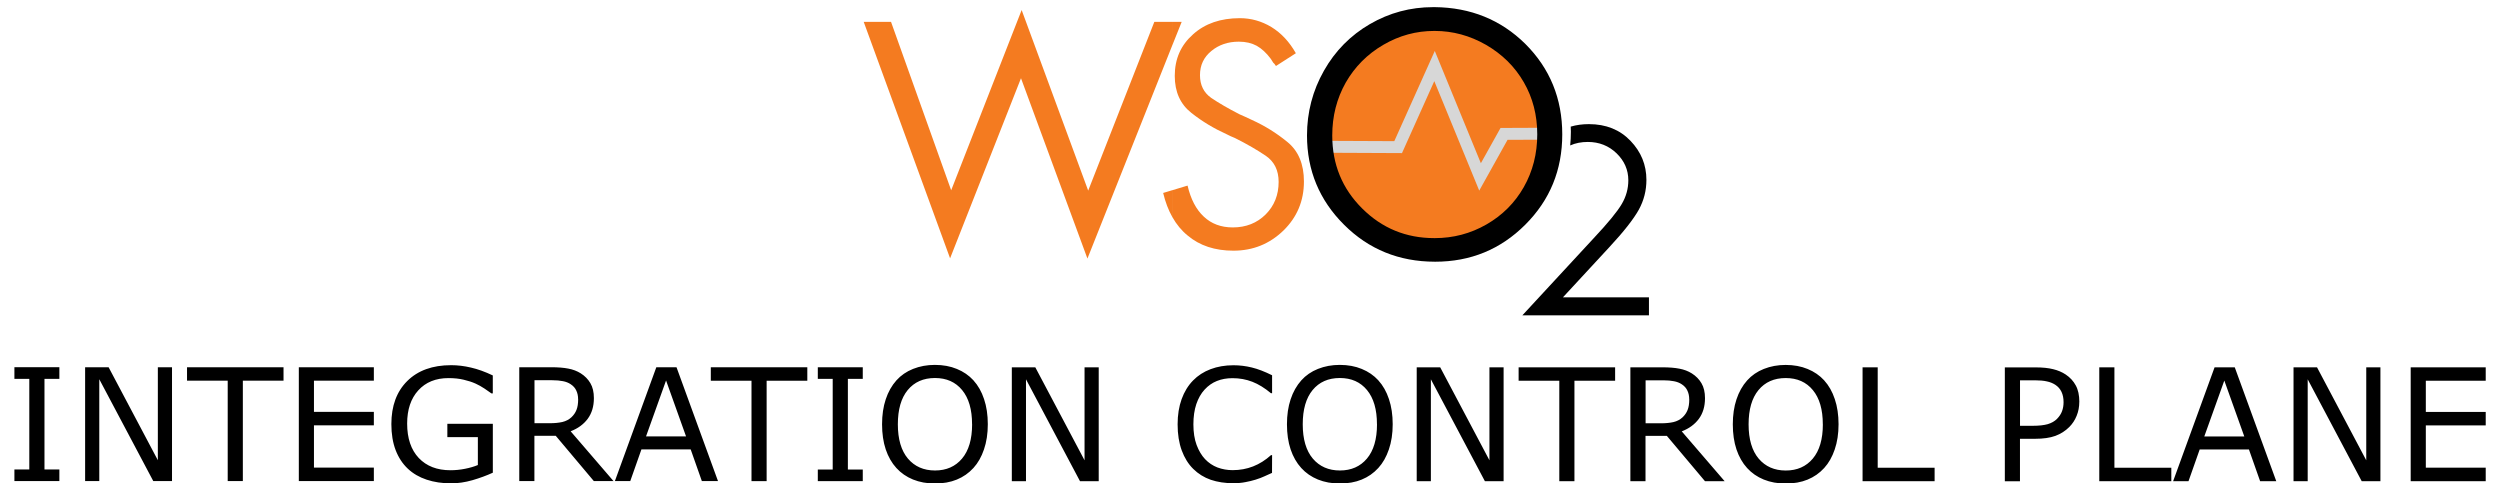 <?xml version="1.0" encoding="UTF-8" standalone="no"?>
<!-- Created with Inkscape (http://www.inkscape.org/) -->

<svg
   width="61.943mm"
   height="11.979mm"
   version="1.1"
   viewBox="0 0 61.943 11.979"
   id="svg8"
   sodipodi:docname="logo-inverse.svg"
   inkscape:version="1.3 (0e150ed, 2023-07-21)"
   xmlns:inkscape="http://www.inkscape.org/namespaces/inkscape"
   xmlns:sodipodi="http://sodipodi.sourceforge.net/DTD/sodipodi-0.dtd"
   xmlns="http://www.w3.org/2000/svg"
   xmlns:svg="http://www.w3.org/2000/svg"
   xmlns:rdf="http://www.w3.org/1999/02/22-rdf-syntax-ns#"
   xmlns:cc="http://creativecommons.org/ns#"
   xmlns:dc="http://purl.org/dc/elements/1.1/">
  <defs
     id="defs8" />
  <sodipodi:namedview
     id="namedview8"
     pagecolor="#ffffff"
     bordercolor="#000000"
     borderopacity="0.25"
     inkscape:showpageshadow="2"
     inkscape:pageopacity="0.0"
     inkscape:pagecheckerboard="0"
     inkscape:deskcolor="#d1d1d1"
     inkscape:document-units="mm"
     inkscape:zoom="4.2308239"
     inkscape:cx="148.19809"
     inkscape:cy="43.726708"
     inkscape:window-width="1312"
     inkscape:window-height="449"
     inkscape:window-x="0"
     inkscape:window-y="38"
     inkscape:window-maximized="0"
     inkscape:current-layer="g5" />
  <g
     transform="translate(-42.998 91.821)"
     id="g5">
    <g
       transform="matrix(.41 0 0 .41 -94.642 -276.71)"
       id="g4">
      <path
         d="m422.38 465.64c3.662 0 6.655-2.989 6.655-6.657 0-3.664-2.993-6.65-6.655-6.65-3.67 0-6.656 2.986-6.656 6.65 0 3.667 2.986 6.657 6.656 6.657z"
         clip-rule="evenodd"
         fill="#f47b20"
         fill-rule="evenodd"
         id="path1" />
      <polyline
         points="415.79 459.82 420.2 459.84 422.4 454.94 425.15 461.64 426.6 459.04 429.02 459.03"
         clip-rule="evenodd"
         fill="none"
         stroke="#d7d7d7"
         stroke-width=".72"
         id="polyline1" />
      <path
         d="m406.56 452.27h0.559l-0.559 1.396zm0 11.806c0.248 0.437 0.554 0.812 0.925 1.11 0.724 0.61 1.646 0.912 2.76 0.912 1.185 0 2.184-0.409 3.021-1.215 0.827-0.808 1.241-1.794 1.241-2.969 0-1.046-0.334-1.844-1-2.385-0.668-0.547-1.379-0.986-2.138-1.329l-0.39-0.183-0.366-0.162c-0.693-0.355-1.263-0.688-1.715-0.994-0.446-0.318-0.673-0.772-0.673-1.37 0-0.601 0.227-1.084 0.686-1.46 0.455-0.376 1.009-0.564 1.659-0.564 0.425 0 0.782 0.085 1.084 0.249 0.297 0.168 0.582 0.427 0.853 0.792l0.143 0.227c0.045 0.032 0.099 0.096 0.166 0.202l1.203-0.772c-0.396-0.697-0.886-1.218-1.481-1.584-0.591-0.355-1.227-0.534-1.902-0.534-1.16 0-2.103 0.321-2.831 0.978-0.738 0.654-1.104 1.484-1.104 2.51 0 0.965 0.334 1.706 0.999 2.232 0.663 0.527 1.379 0.952 2.141 1.296l0.247 0.121 0.242 0.102c0.734 0.365 1.356 0.73 1.875 1.079 0.517 0.357 0.773 0.881 0.773 1.575 0 0.784-0.26 1.441-0.782 1.965-0.526 0.523-1.188 0.787-1.989 0.787-0.706 0-1.292-0.217-1.753-0.654-0.467-0.435-0.789-1.059-0.979-1.874l-0.913 0.277v1.635zm-13.371-1.628 4.259-10.893 4.021 10.913 3.997-10.198h1.093v1.396l-5.136 12.908-4.015-10.898-4.285 10.884-5.22-14.29h1.651zm13.371-8e-3 -0.56 0.169c0.13 0.551 0.318 1.042 0.56 1.467z"
         fill="#f47b20"
         id="path2" />
      <path
         d="m422.41 451.38c2.174 0.022 3.996 0.765 5.47 2.216 1.493 1.488 2.238 3.311 2.238 5.474 0 2.146-0.742 3.967-2.234 5.456-1.495 1.496-3.309 2.239-5.454 2.239h-0.02v-1.426c1.124 0 2.165-0.275 3.121-0.823 0.968-0.554 1.721-1.308 2.263-2.261 0.54-0.953 0.813-2.02 0.813-3.186 0-1.163-0.273-2.216-0.813-3.151-0.542-0.941-1.304-1.692-2.284-2.26-0.976-0.558-2.008-0.84-3.1-0.84zm-0.099 0h0.1v1.438h-0.03c-1.086 0-2.107 0.274-3.077 0.84-0.972 0.567-1.725 1.329-2.273 2.285-0.539 0.958-0.813 2.023-0.813 3.189 0 1.747 0.601 3.214 1.806 4.412 1.203 1.2 2.659 1.794 4.357 1.794h0.03v1.426c-2.159-5e-3 -3.987-0.746-5.477-2.232-1.49-1.482-2.242-3.282-2.242-5.399 0-1.4 0.343-2.71 1.021-3.906 0.679-1.204 1.609-2.141 2.783-2.825 1.179-0.682 2.446-1.022 3.815-1.022z"
         id="path3" />
      <path
         d="m430.63 458.6c0.341-0.1 0.706-0.15 1.098-0.15 1.033 0 1.872 0.338 2.513 1.008 0.64 0.668 0.963 1.453 0.963 2.363 0 0.639-0.152 1.238-0.459 1.799-0.308 0.556-0.904 1.322-1.787 2.271l-2.801 3.028h5.2v1.086h-7.65l4.303-4.652c0.877-0.934 1.441-1.623 1.708-2.082 0.261-0.445 0.393-0.924 0.393-1.426 0-0.63-0.239-1.174-0.711-1.632-0.472-0.454-1.051-0.686-1.738-0.686-0.388 0-0.746 0.068-1.064 0.211 0.027-0.273 0.041-0.55 0.041-0.827-2e-3 -0.104-4e-3 -0.209-9e-3 -0.311z"
         id="path4" />
    </g>
    <path
       style="font-size:3.881px;font-family:Sans;stroke-width:0.34"
       d="m 44.469,-79.901 h -1.114 v -0.288 h 0.369 v -2.245 h -0.369 v -0.288 h 1.114 v 0.288 H 44.1 v 2.245 h 0.369 z m 2.791,0 h -0.464 l -1.338,-2.524 v 2.524 h -0.351 v -2.821 h 0.582 l 1.22,2.304 v -2.304 h 0.351 z m 2.763,-2.488 h -1.008 v 2.488 h -0.375 v -2.488 h -1.008 v -0.333 h 2.391 z m 2.238,2.488 h -1.859 v -2.821 h 1.859 v 0.333 h -1.484 v 0.773 h 1.484 v 0.333 h -1.484 v 1.048 h 1.484 z m 2.948,-0.208 q -0.231,0.106 -0.506,0.186 -0.273,0.078 -0.529,0.078 -0.33,0 -0.604,-0.091 -0.275,-0.091 -0.468,-0.273 -0.195,-0.184 -0.301,-0.459 -0.106,-0.277 -0.106,-0.646 0,-0.676 0.394,-1.067 0.396,-0.392 1.086,-0.392 0.241,0 0.491,0.059 0.252,0.057 0.542,0.195 v 0.445 h -0.034 q -0.059,-0.045 -0.171,-0.119 -0.112,-0.074 -0.22,-0.123 -0.131,-0.059 -0.297,-0.097 -0.165,-0.04 -0.375,-0.04 -0.474,0 -0.75,0.305 -0.275,0.303 -0.275,0.822 0,0.548 0.288,0.853 0.288,0.303 0.784,0.303 0.182,0 0.362,-0.036 0.182,-0.036 0.318,-0.093 v -0.692 h -0.756 v -0.33 h 1.127 z m 2.99,0.208 h -0.487 l -0.944,-1.122 h -0.529 v 1.122 h -0.375 v -2.821 h 0.79 q 0.256,0 0.426,0.034 0.171,0.032 0.307,0.117 0.153,0.097 0.239,0.244 0.087,0.146 0.087,0.371 0,0.305 -0.153,0.512 -0.153,0.205 -0.423,0.309 z m -0.877,-2.027 q 0,-0.121 -0.044,-0.214 -0.042,-0.095 -0.14,-0.159 -0.081,-0.055 -0.193,-0.076 -0.112,-0.023 -0.263,-0.023 h -0.441 v 1.065 h 0.379 q 0.178,0 0.311,-0.03 0.133,-0.032 0.225,-0.117 0.085,-0.08 0.125,-0.182 0.042,-0.104 0.042,-0.263 z m 3.466,2.027 H 60.388 l -0.277,-0.786 h -1.22 l -0.277,0.786 h -0.381 l 1.027,-2.821 h 0.5 z m -0.792,-1.108 -0.495,-1.385 -0.496,1.385 z m 3.005,-1.379 h -1.008 v 2.488 h -0.375 v -2.488 h -1.008 v -0.333 h 2.391 z m 1.374,2.488 h -1.114 v -0.288 h 0.369 v -2.245 h -0.369 v -0.288 h 1.114 v 0.288 h -0.369 v 2.245 h 0.369 z m 2.742,-2.497 q 0.172,0.189 0.263,0.464 0.093,0.275 0.093,0.623 0,0.349 -0.095,0.625 -0.093,0.275 -0.261,0.459 -0.174,0.191 -0.413,0.288 -0.237,0.097 -0.542,0.097 -0.297,0 -0.542,-0.099 -0.243,-0.099 -0.413,-0.286 -0.171,-0.188 -0.263,-0.46 -0.091,-0.273 -0.091,-0.623 0,-0.345 0.091,-0.618 0.091,-0.275 0.265,-0.47 0.167,-0.186 0.413,-0.284 0.248,-0.099 0.54,-0.099 0.303,0 0.544,0.1 0.243,0.099 0.411,0.282 z m -0.034,1.088 q 0,-0.549 -0.246,-0.847 -0.246,-0.299 -0.673,-0.299 -0.43,0 -0.676,0.299 -0.244,0.297 -0.244,0.847 0,0.555 0.25,0.851 0.25,0.294 0.671,0.294 0.421,0 0.669,-0.294 0.25,-0.296 0.25,-0.851 z m 3.138,1.41 h -0.464 l -1.338,-2.524 v 2.524 h -0.351 v -2.821 h 0.582 l 1.22,2.304 v -2.304 h 0.351 z m 4.294,-0.205 q -0.104,0.045 -0.189,0.085 -0.083,0.04 -0.22,0.083 -0.116,0.036 -0.252,0.061 -0.135,0.027 -0.297,0.027 -0.307,0 -0.559,-0.085 -0.25,-0.087 -0.436,-0.271 -0.182,-0.18 -0.284,-0.457 -0.102,-0.279 -0.102,-0.646 0,-0.349 0.099,-0.623 0.099,-0.275 0.284,-0.464 0.18,-0.184 0.434,-0.28 0.256,-0.097 0.567,-0.097 0.227,0 0.453,0.055 0.227,0.055 0.504,0.193 v 0.445 h -0.028 q -0.233,-0.195 -0.462,-0.284 -0.229,-0.089 -0.491,-0.089 -0.214,0 -0.387,0.07 -0.171,0.068 -0.305,0.214 -0.131,0.142 -0.205,0.36 -0.072,0.216 -0.072,0.5 0,0.297 0.08,0.512 0.081,0.214 0.208,0.349 0.133,0.14 0.309,0.208 0.178,0.066 0.375,0.066 0.271,0 0.508,-0.093 0.237,-0.093 0.443,-0.279 h 0.027 z m 2.634,-2.293 q 0.172,0.189 0.263,0.464 0.093,0.275 0.093,0.623 0,0.349 -0.095,0.625 -0.093,0.275 -0.261,0.459 -0.174,0.191 -0.413,0.288 -0.237,0.097 -0.542,0.097 -0.297,0 -0.542,-0.099 -0.243,-0.099 -0.413,-0.286 -0.171,-0.188 -0.263,-0.46 -0.091,-0.273 -0.091,-0.623 0,-0.345 0.091,-0.618 0.091,-0.275 0.265,-0.47 0.167,-0.186 0.413,-0.284 0.248,-0.099 0.54,-0.099 0.303,0 0.544,0.1 0.243,0.099 0.411,0.282 z m -0.034,1.088 q 0,-0.549 -0.246,-0.847 -0.246,-0.299 -0.673,-0.299 -0.43,0 -0.676,0.299 -0.244,0.297 -0.244,0.847 0,0.555 0.25,0.851 0.25,0.294 0.671,0.294 0.421,0 0.669,-0.294 0.25,-0.296 0.25,-0.851 z m 3.138,1.41 h -0.464 l -1.338,-2.524 v 2.524 h -0.351 v -2.821 h 0.582 l 1.22,2.304 v -2.304 h 0.351 z m 2.763,-2.488 h -1.008 v 2.488 h -0.375 v -2.488 h -1.008 v -0.333 h 2.391 z m 2.713,2.488 h -0.487 l -0.944,-1.122 h -0.529 v 1.122 h -0.375 v -2.821 h 0.79 q 0.256,0 0.426,0.034 0.171,0.032 0.307,0.117 0.153,0.097 0.239,0.244 0.087,0.146 0.087,0.371 0,0.305 -0.153,0.512 -0.153,0.205 -0.423,0.309 z m -0.877,-2.027 q 0,-0.121 -0.044,-0.214 -0.042,-0.095 -0.14,-0.159 -0.081,-0.055 -0.193,-0.076 -0.112,-0.023 -0.263,-0.023 h -0.441 v 1.065 h 0.379 q 0.178,0 0.311,-0.03 0.133,-0.032 0.225,-0.117 0.085,-0.08 0.125,-0.182 0.042,-0.104 0.042,-0.263 z m 3.344,-0.47 q 0.172,0.189 0.263,0.464 0.093,0.275 0.093,0.623 0,0.349 -0.095,0.625 -0.093,0.275 -0.261,0.459 -0.174,0.191 -0.413,0.288 -0.237,0.097 -0.542,0.097 -0.297,0 -0.542,-0.099 -0.243,-0.099 -0.413,-0.286 -0.171,-0.188 -0.263,-0.46 -0.091,-0.273 -0.091,-0.623 0,-0.345 0.091,-0.618 0.091,-0.275 0.265,-0.47 0.167,-0.186 0.413,-0.284 0.248,-0.099 0.54,-0.099 0.303,0 0.544,0.1 0.243,0.099 0.411,0.282 z m -0.034,1.088 q 0,-0.549 -0.246,-0.847 -0.246,-0.299 -0.673,-0.299 -0.43,0 -0.676,0.299 -0.244,0.297 -0.244,0.847 0,0.555 0.25,0.851 0.25,0.294 0.671,0.294 0.421,0 0.669,-0.294 0.25,-0.296 0.25,-0.851 z m 2.77,1.41 h -1.785 v -2.821 h 0.375 v 2.488 h 1.41 z m 3.585,-1.969 q 0,0.188 -0.066,0.349 -0.064,0.159 -0.182,0.277 -0.146,0.146 -0.345,0.22 -0.199,0.072 -0.502,0.072 h -0.375 v 1.052 h -0.375 v -2.821 h 0.766 q 0.254,0 0.43,0.044 0.176,0.042 0.313,0.133 0.161,0.108 0.248,0.269 0.089,0.161 0.089,0.407 z m -0.39,0.009 q 0,-0.146 -0.051,-0.254 -0.051,-0.108 -0.155,-0.176 -0.091,-0.059 -0.208,-0.083 -0.116,-0.027 -0.294,-0.027 h -0.371 v 1.127 h 0.316 q 0.227,0 0.369,-0.04 0.142,-0.042 0.231,-0.131 0.089,-0.091 0.125,-0.191 0.038,-0.1 0.038,-0.225 z m 2.67,1.959 h -1.785 v -2.821 h 0.375 v 2.488 h 1.41 z m 2.6,0 h -0.4 l -0.277,-0.786 h -1.22 l -0.277,0.786 h -0.381 l 1.027,-2.821 h 0.5 z m -0.792,-1.108 -0.495,-1.385 -0.496,1.385 z m 3.373,1.108 h -0.464 l -1.338,-2.524 v 2.524 h -0.351 v -2.821 h 0.582 l 1.22,2.304 v -2.304 h 0.351 z m 2.609,0 h -1.859 v -2.821 h 1.859 v 0.333 h -1.484 v 0.773 h 1.484 v 0.333 h -1.484 v 1.048 h 1.484 z"
       id="text4"
       aria-label="INTEGRATION CONTROL PLANE" />
  </g>
  <style
     type="text/css"
     id="style5">.st0{display:none;fill:#FFFFFF;stroke:#1D56A0;stroke-width:0.75;}&#10;	.st1{fill:#FFFFFF;stroke:#1D56A0;stroke-width:0.75;stroke-miterlimit:10;}&#10;	.st2{fill:#FFFFFF;stroke:#1D56A0;stroke-width:0.75;}&#10;	.st3{fill:none;stroke:#1D56A0;stroke-width:0.75;}&#10;	.st4{clip-path:url(#SVGID_2_);fill:#FFFFFF;stroke:#1D56A0;stroke-width:0.75;}&#10;	.st5{fill:none;stroke:#1D56A0;stroke-width:0.75;stroke-miterlimit:10;}&#10;	.st6{fill:#FFFFFF;stroke:#E73847;stroke-width:0.75;stroke-miterlimit:10;}</style>
  <style
     type="text/css"
     id="style6">.st0{display:none;fill:#FFFFFF;stroke:#1D56A0;stroke-width:0.75;}&#10;	.st1{fill:#FFFFFF;stroke:#1D56A0;stroke-width:0.75;stroke-miterlimit:10;}&#10;	.st2{fill:#FFFFFF;stroke:#1D56A0;stroke-width:0.75;}&#10;	.st3{fill:none;stroke:#1D56A0;stroke-width:0.75;}&#10;	.st4{clip-path:url(#SVGID_2_);fill:#FFFFFF;stroke:#1D56A0;stroke-width:0.75;}&#10;	.st5{fill:none;stroke:#1D56A0;stroke-width:0.75;stroke-miterlimit:10;}&#10;	.st6{fill:#FFFFFF;stroke:#E73847;stroke-width:0.75;stroke-miterlimit:10;}</style>
  <style
     type="text/css"
     id="style7">.st0{display:none;fill:#FFFFFF;stroke:#1D56A0;stroke-width:0.75;}&#10;	.st1{fill:#FFFFFF;stroke:#1D56A0;stroke-width:0.75;stroke-miterlimit:10;}&#10;	.st2{fill:#FFFFFF;stroke:#1D56A0;stroke-width:0.75;}&#10;	.st3{fill:none;stroke:#1D56A0;stroke-width:0.75;}&#10;	.st4{clip-path:url(#SVGID_2_);fill:#FFFFFF;stroke:#1D56A0;stroke-width:0.75;}&#10;	.st5{fill:none;stroke:#1D56A0;stroke-width:0.75;stroke-miterlimit:10;}&#10;	.st6{fill:#FFFFFF;stroke:#E73847;stroke-width:0.75;stroke-miterlimit:10;}</style>
  <style
     type="text/css"
     id="style8">.st0{display:none;fill:#FFFFFF;stroke:#1D56A0;stroke-width:0.75;}&#10;	.st1{fill:#FFFFFF;stroke:#1D56A0;stroke-width:0.75;stroke-miterlimit:10;}&#10;	.st2{fill:#FFFFFF;stroke:#1D56A0;stroke-width:0.75;}&#10;	.st3{fill:none;stroke:#1D56A0;stroke-width:0.75;}&#10;	.st4{clip-path:url(#SVGID_2_);fill:#FFFFFF;stroke:#1D56A0;stroke-width:0.75;}&#10;	.st5{fill:none;stroke:#1D56A0;stroke-width:0.75;stroke-miterlimit:10;}&#10;	.st6{fill:#FFFFFF;stroke:#E73847;stroke-width:0.75;stroke-miterlimit:10;}</style>
</svg>
